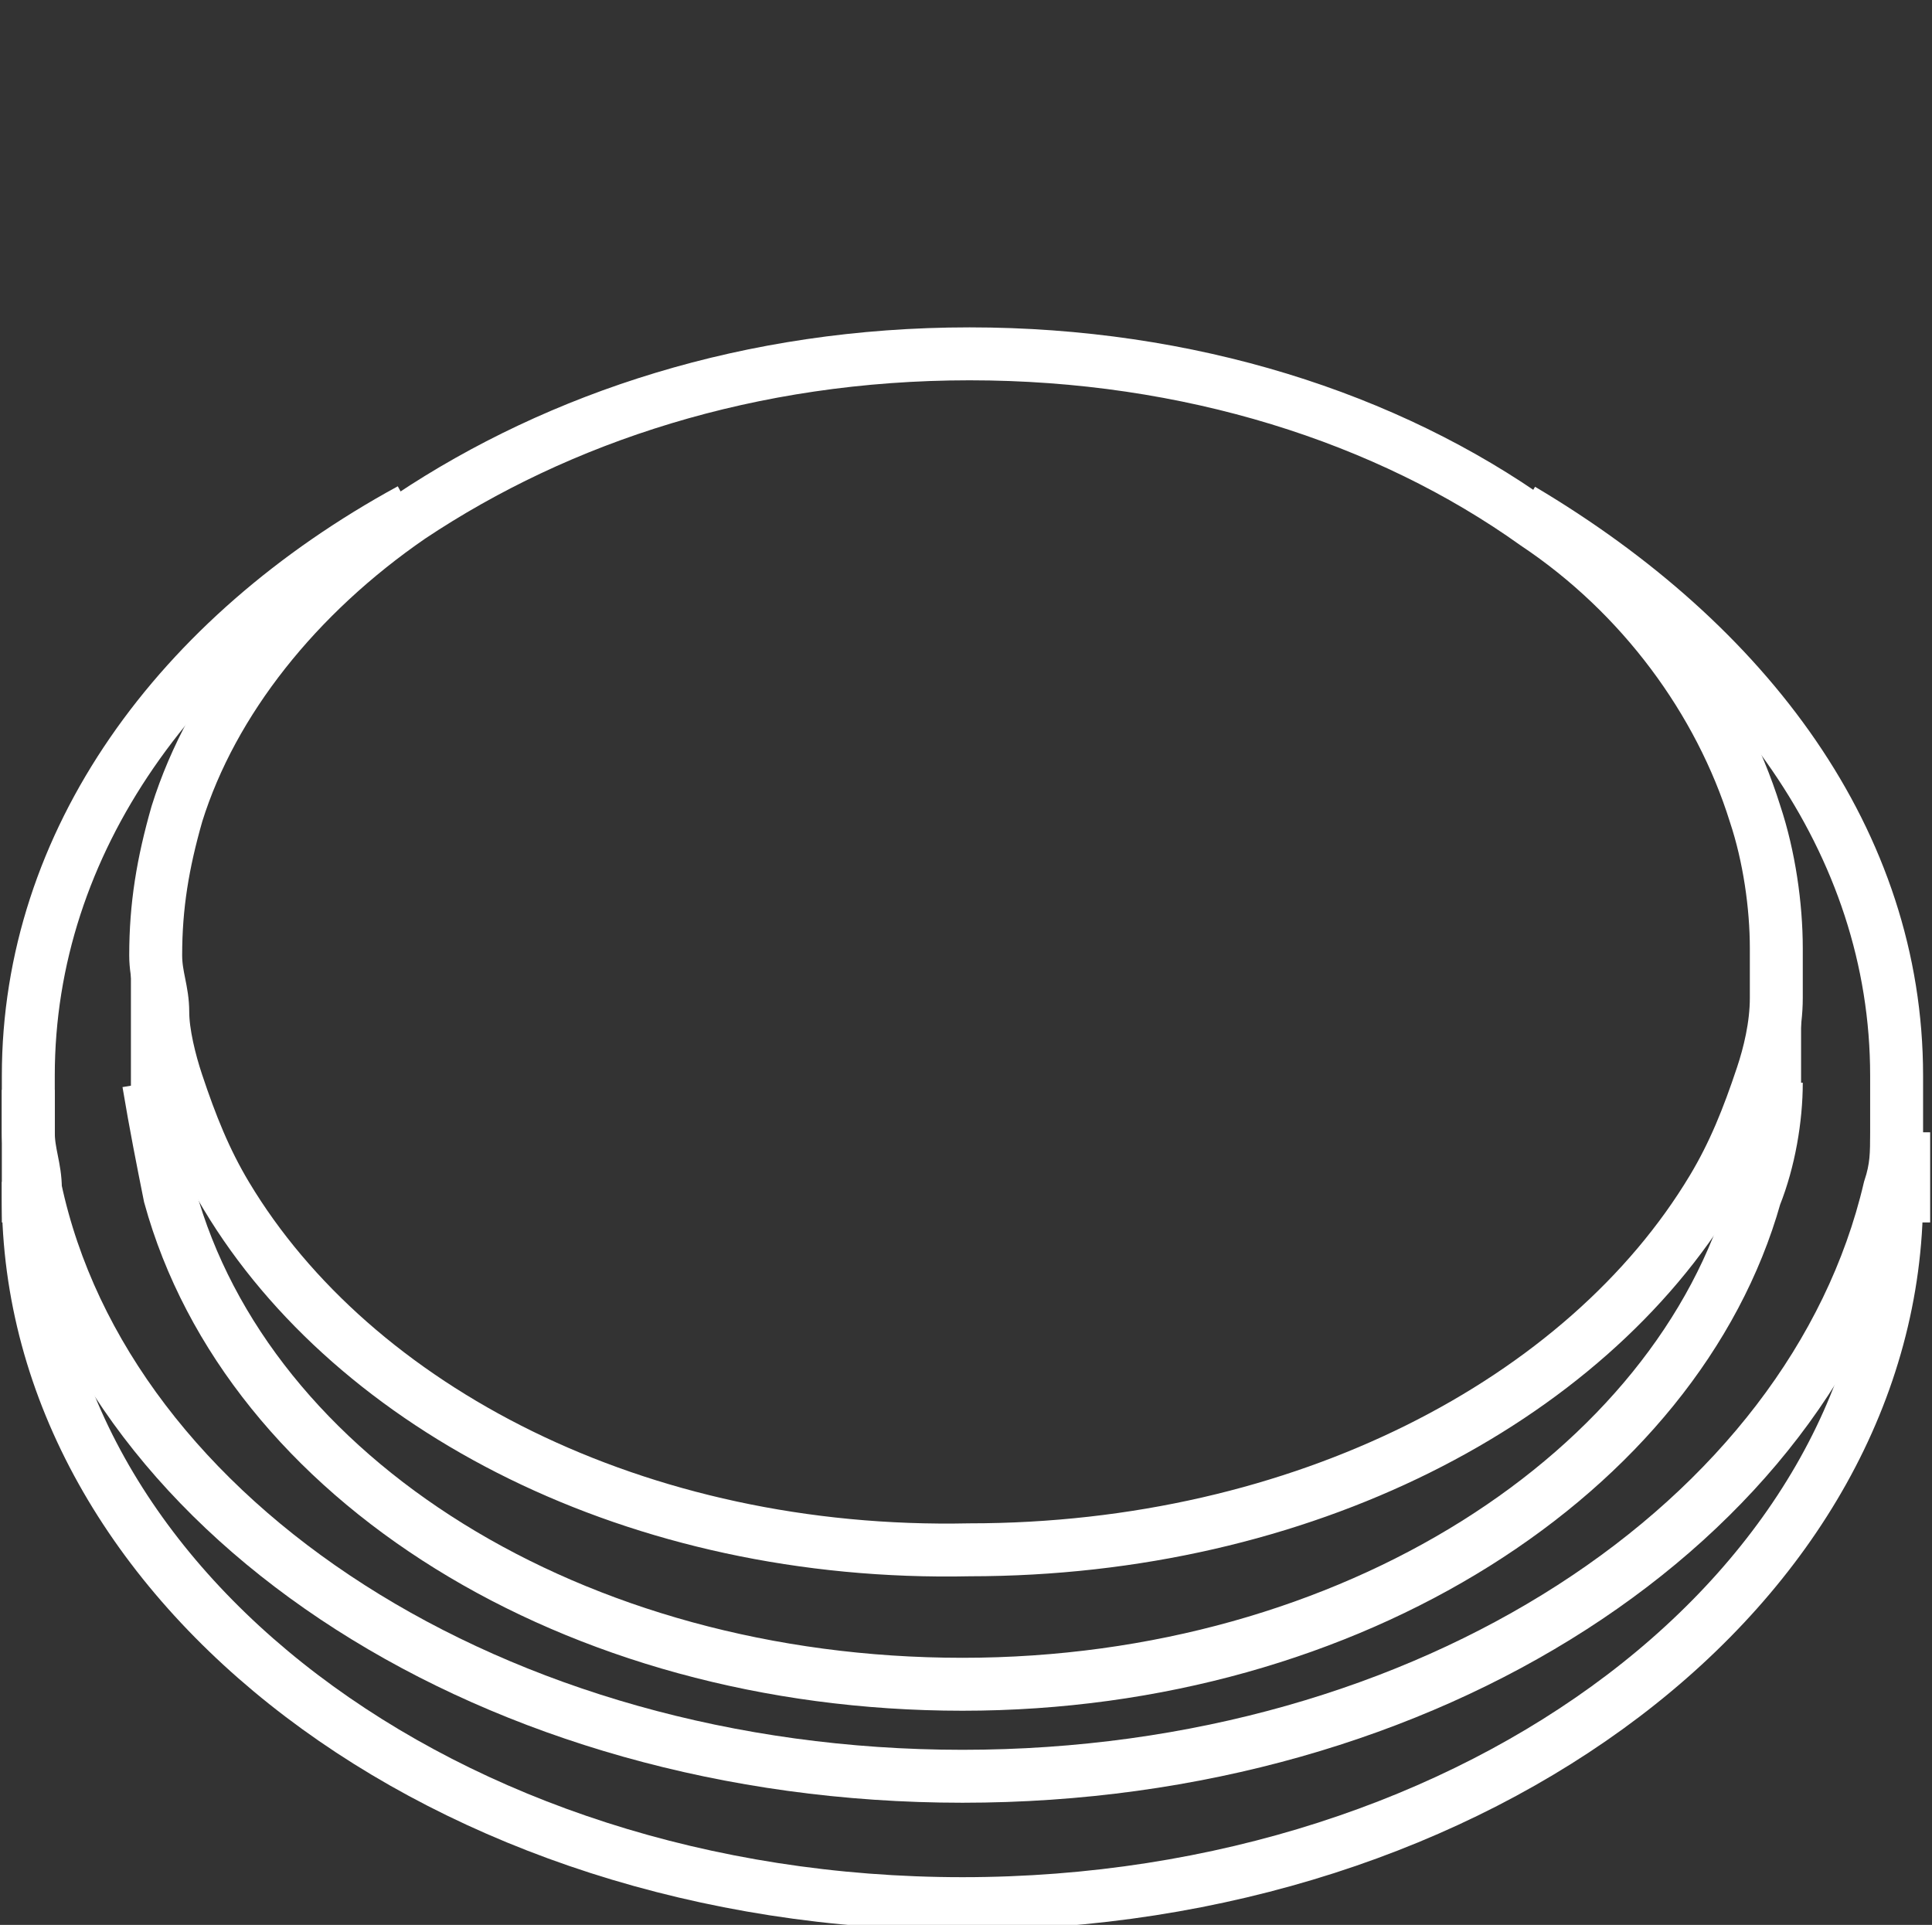 <?xml version="1.0" encoding="utf-8"?>
<!-- Generator: Adobe Illustrator 24.0.2, SVG Export Plug-In . SVG Version: 6.00 Build 0)  -->
<svg version="1.1" id="Layer_1" xmlns="http://www.w3.org/2000/svg" xmlns:xlink="http://www.w3.org/1999/xlink" x="0px" y="0px"
	 viewBox="0 0 27.3 27.2" style="enable-background:new 0 0 27.3 27.2;" xml:space="preserve">
<rect x="0" y="0" width="27.3" height="27.2" fill="#333333" stroke="none"/>
<style type="text/css">
	.st0{fill:#FFFFFF;}
	.st1{fill:none;stroke:#FFFFFF;stroke-width:0.748;stroke-miterlimit:10;}
	.st2{fill:none;stroke:#FFFFFF;stroke-width:0.5;stroke-linecap:round;stroke-linejoin:round;}
</style>
<g>
	<g>
		<g>
			<g id="XMLID_2_">
				<g>
					<path class="st0" d="M26.9,16L26.9,16C26.9,16.1,26.9,16.1,26.9,16C26.9,16.1,26.9,16.1,26.9,16z"/>
					<path class="st0" d="M26.7,16.9c0.1-0.3,0.1-0.5,0.1-0.8c0,0,0,0,0,0v0.8H26.7z"/>
					<path class="st0" d="M0.4,15.4c0,0.2,0,0.4,0,0.6c0,0.2,0,0.4,0,0.6V15.4z"/>
					<path class="st0" d="M0.6,16.9H0.4v-0.2c0-0.2,0-0.4,0-0.6C0.5,16.3,0.5,16.6,0.6,16.9z"/>
					<path class="st0" d="M26.9,16.1c0-0.3-0.1-0.5-0.1-0.8h0.1L26.9,16.1C26.9,16.1,26.9,16.1,26.9,16.1z"/>
					<path class="st0" d="M0.4,15.3h0.2c-0.1,0.3-0.1,0.5-0.1,0.8c0-0.2,0-0.4,0-0.6V15.3z"/>
				</g>
				<g>
					<path class="st1" d="M0.4,16.7c0,0.1,0,0.1,0,0.2c0,5.5,5.9,10,13.2,10s13.2-4.5,13.2-10c0-0.3,0-0.5,0-0.8"/>
					<polyline class="st1" points="26.7,16.9 26.9,16.9 26.9,16.1 26.9,16 					"/>
					<polyline class="st1" points="0.4,15.4 0.4,16.7 0.4,16.9 0.6,16.9 					"/>
					<path class="st1" d="M5.8,7.2c-3.3,1.8-5.4,4.7-5.4,8c0,0.1,0,0.1,0,0.2c0,0.2,0,0.4,0,0.6c0,0.3,0.1,0.5,0.1,0.8
						c1,4.7,6.5,8.3,13.1,8.3s12-3.6,13.1-8.3c0.1-0.3,0.1-0.5,0.1-0.8c0,0,0,0,0,0c0-0.3,0-0.5,0-0.8c0-3.3-2.1-6.1-5.3-8"/>
					<path class="st1" d="M24.8,11.5c0.2,0.6,0.3,1.3,0.3,1.9c0,0.2,0,0.5,0,0.7c0,0.4-0.1,0.8-0.2,1.1c-0.2,0.6-0.4,1.1-0.7,1.6
						c-1.8,3-5.8,5.1-10.5,5.1C9,22,5,19.9,3.2,16.9c-0.3-0.5-0.5-1-0.7-1.6c-0.1-0.3-0.2-0.7-0.2-1c0-0.3-0.1-0.5-0.1-0.8
						c0-0.7,0.1-1.3,0.3-2c0.5-1.6,1.7-3.1,3.3-4.2c2.1-1.4,4.8-2.3,7.9-2.3c3.1,0,5.9,0.9,8,2.4C23.2,8.4,24.3,9.9,24.8,11.5z"/>
					<path class="st1" d="M25.1,15.3c0,0.5-0.1,1.1-0.3,1.6c-1.1,3.9-5.7,6.9-11.2,6.9c-5.5,0-10.1-2.9-11.2-6.9
						c-0.1-0.5-0.2-1-0.3-1.6"/>
					<path class="st2" d="M25.2,13.3c0,0,0,1.4,0,2c0,0.1,0,0.1,0,0.2"/>
					<path class="st2" d="M2.1,13.3c0,0,0,1.4,0,2c0,0.1,0,0.1,0,0.2"/>
				</g>
			</g>
		</g>
	</g>
</g>
</svg>
